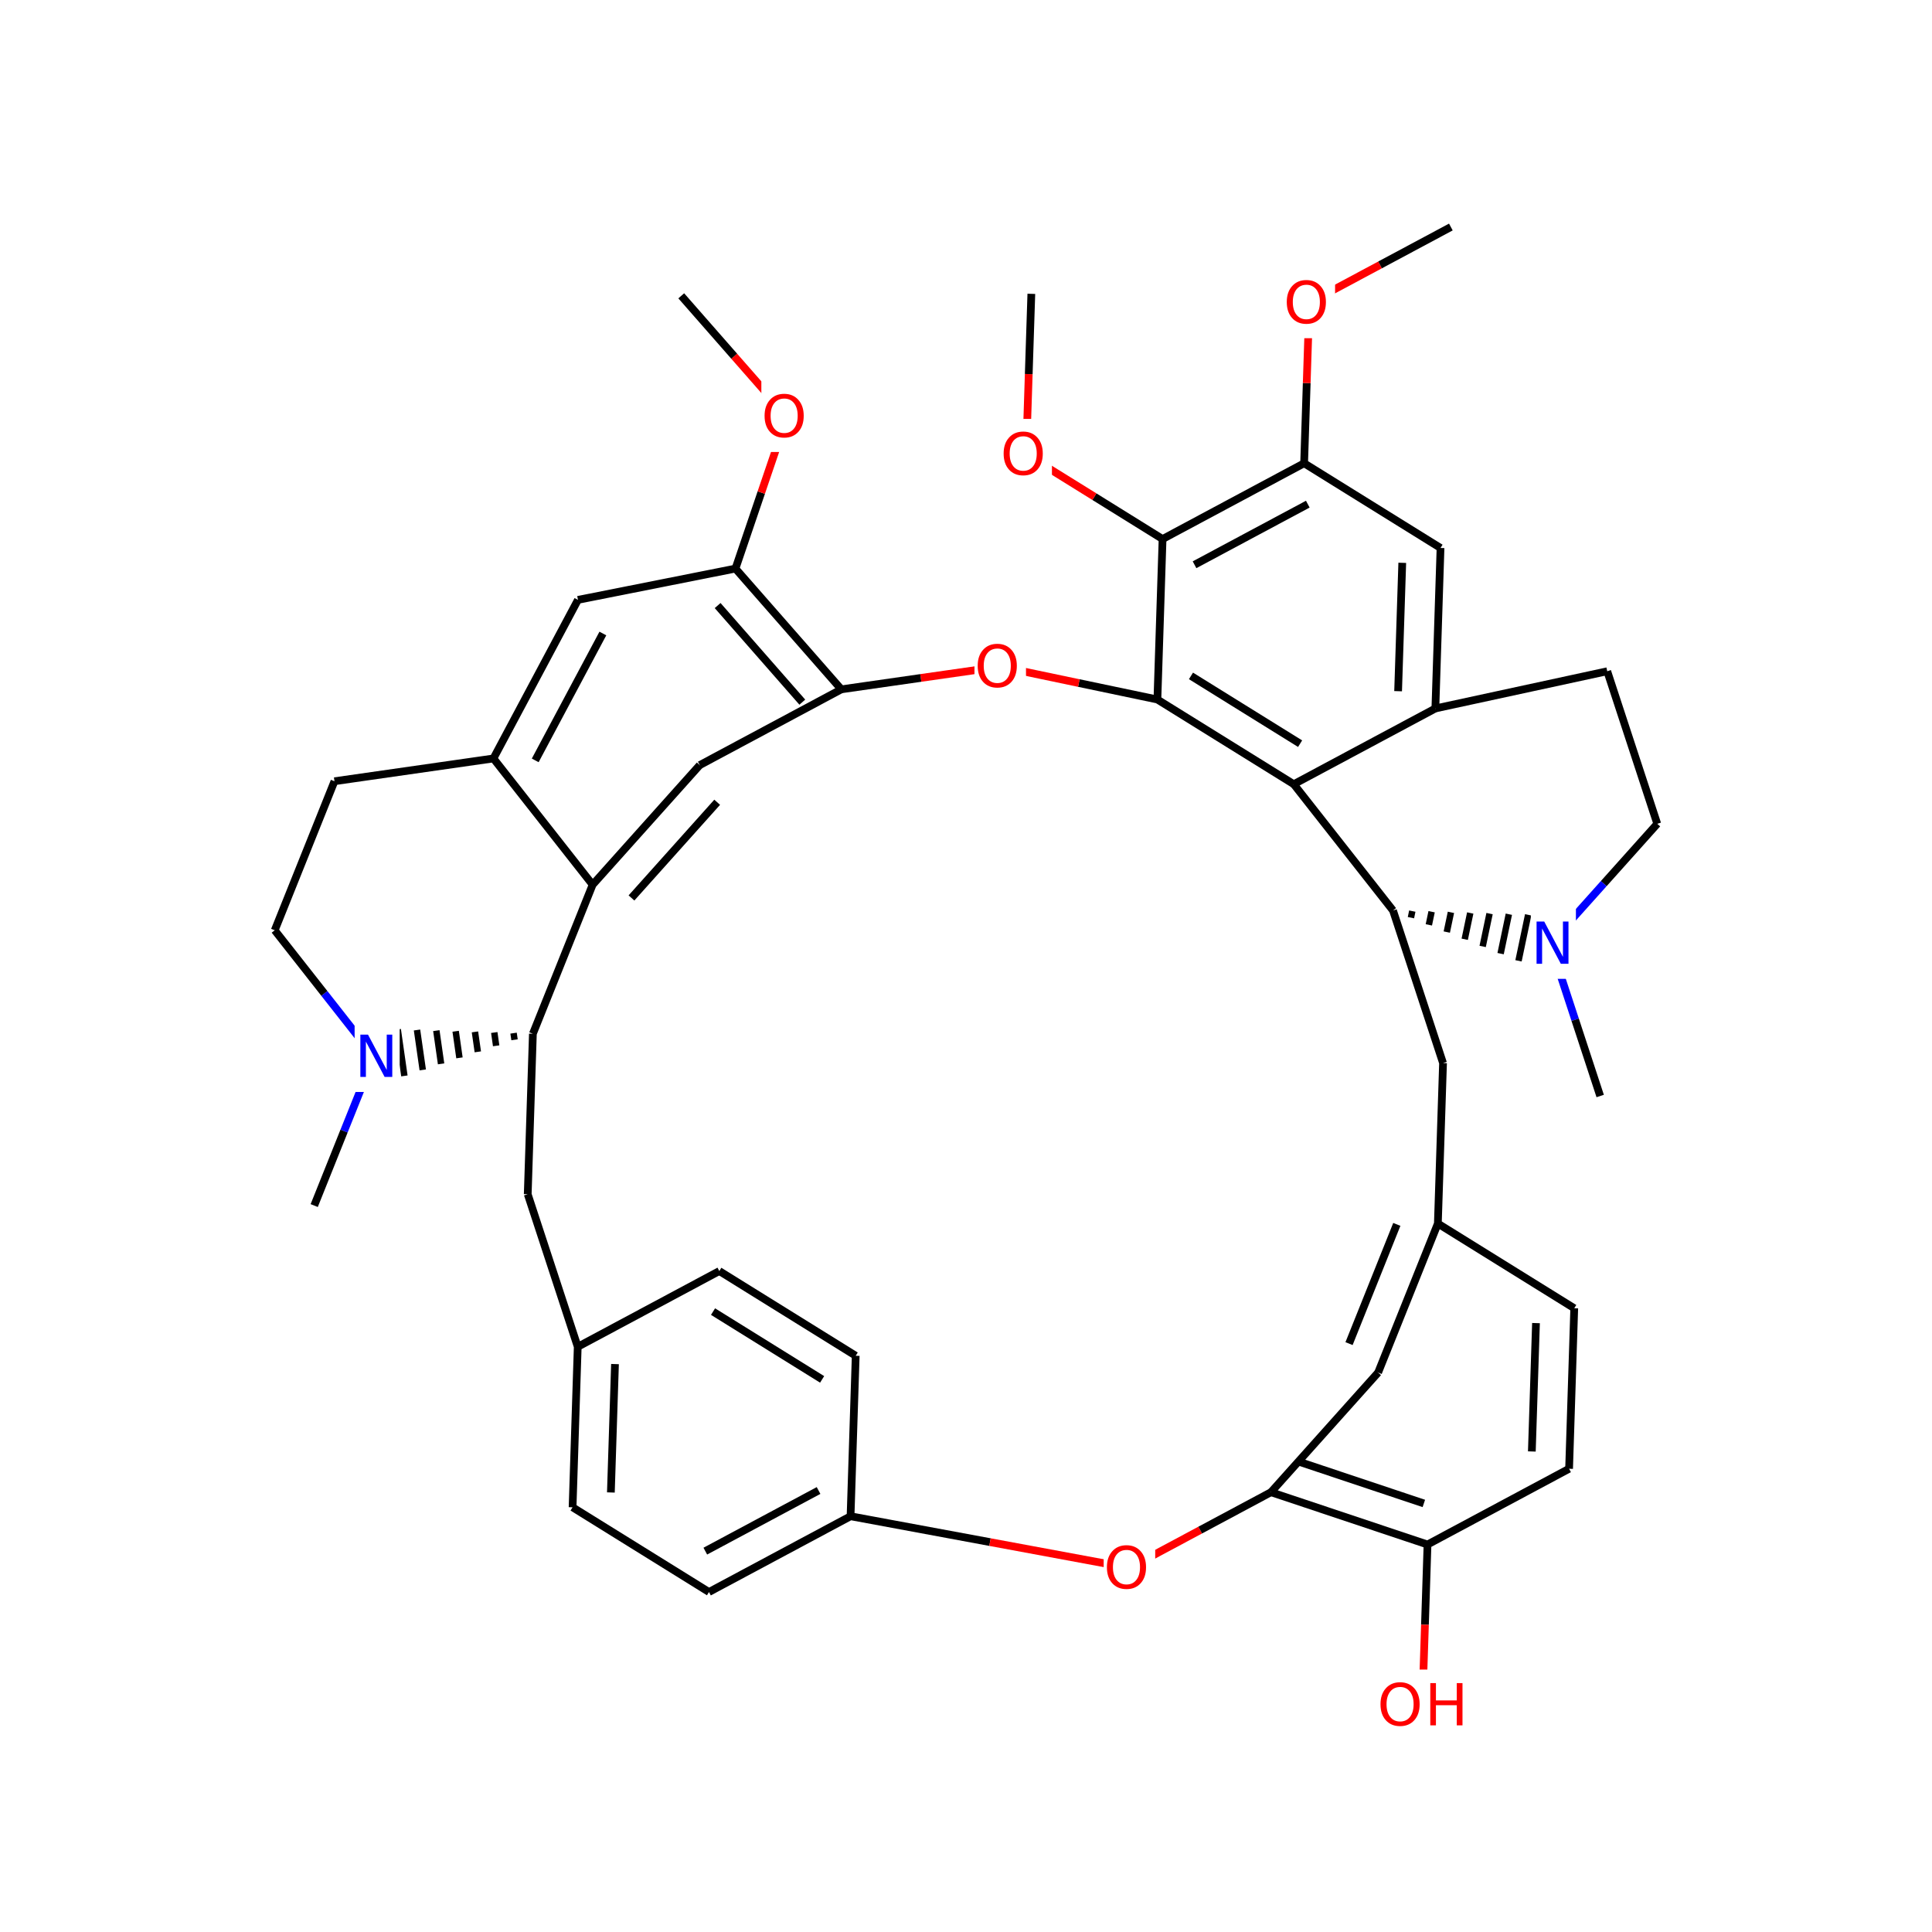 <svg xmlns="http://www.w3.org/2000/svg" xmlns:xlink="http://www.w3.org/1999/xlink" width="300pt" height="300pt" viewBox="0 0 300 300"><defs><symbol overflow="visible"><path d="M.453 1.594v-7.938h4.5v7.938zm.5-.5h3.5v-6.938h-3.5zm0 0"/></symbol><symbol overflow="visible" id="a"><path d="M.89-6.563H2.08l2.906 5.485v-5.484h.86V0H4.656L1.75-5.484V0H.89zm0 0"/></symbol><symbol overflow="visible" id="b"><path d="M3.547-5.953c-.65 0-1.164.242-1.547.72-.375.48-.563 1.13-.563 1.952 0 .835.188 1.49.563 1.967.383.48.898.72 1.547.72.644 0 1.156-.24 1.53-.72.376-.476.564-1.132.564-1.968 0-.822-.187-1.474-.562-1.954-.375-.477-.887-.72-1.53-.72zm0-.734c.914 0 1.648.312 2.203.937.55.617.828 1.438.828 2.47 0 1.042-.277 1.87-.828 2.483-.555.617-1.29.922-2.203.922-.93 0-1.668-.305-2.22-.922C.774-1.41.5-2.237.5-3.28c0-1.033.273-1.853.828-2.47.55-.625 1.29-.938 2.22-.938zm0 0"/></symbol><symbol overflow="visible" id="c"><path d="M.89-6.563h.876v2.688H5v-2.688h.89V0H5v-3.125H1.766V0H.89zm0 0"/></symbol></defs><g><path fill="#fff" d="M0 0h300v300H0z"/><path d="M48.79 187.2l4.636-11.57" stroke-width="1.2" stroke="#000" stroke-miterlimit="10" fill="none"/><path d="M53.426 175.63l4.64-11.57M58.066 164.06l-7.703-9.806" stroke-width="1.2" stroke="#00f" stroke-miterlimit="10" fill="none"/><path d="M50.363 154.254l-7.703-9.8" stroke-width="1.2" stroke="#000" stroke-miterlimit="10" fill="none"/><path d="M82.746 160.52m-3-.094l.15 1.03m-3.146-1.128l.293 2.063m-3.293-2.16l.445 3.098m-3.44-3.195l.59 4.13m-3.59-4.228l.737 5.16m-3.738-5.257l.89 6.195m-3.886-6.29l1.035 7.223m-4.035-7.32l1.183 8.258m-2.5-8.3l1.25 8.71" stroke="#000" stroke-miterlimit="10" fill="none"/><path d="M55.066 158.56h7v11h-7zm0 0" fill="#fff"/><use xlink:href="#a" x="55.066" y="167.222" fill="#00f"/><path d="M42.66 144.453l9.278-23.144M51.938 121.31l24.683-3.537M76.62 117.773l13.126-24.625M83.11 118.07l10.503-19.7M92.023 137.38L76.62 117.772M89.746 93.148l24.457-4.86M114.203 88.29l16.434 18.75M111.434 94.03l13.148 15M114.203 88.29l4.008-11.802" stroke-width="1.2" stroke="#000" stroke-miterlimit="10" fill="none"/><path d="M118.21 76.488l4.013-11.804" stroke-width="1.2" stroke="#f00" stroke-miterlimit="10" fill="none"/><path d="M130.637 107.04l-21.98 11.765" stroke-width="1.2" stroke="#000" stroke-miterlimit="10" fill="none"/><path d="M155.316 103.504l-12.34 1.766" stroke-width="1.2" stroke="#f00" stroke-miterlimit="10" fill="none"/><path d="M142.977 105.27l-12.34 1.77M108.656 118.805L92.023 137.38M111.363 124.574l-13.308 14.86M92.023 137.38l-9.277 23.14M82.746 160.52l-.8 24.92M81.945 185.44l7.766 23.693M89.71 209.133l-.8 24.918M95.496 211.813l-.64 19.937M111.695 197.367L89.71 209.133M88.91 234.05l21.18 13.157M110.09 247.207l21.984-11.766M109.52 240.86l17.585-9.415M132.074 235.44l.8-24.917M132.074 235.44l21.653 4.017" stroke-width="1.2" stroke="#000" stroke-miterlimit="10" fill="none"/><path d="M153.727 239.457l21.652 4.016" stroke-width="1.2" stroke="#f00" stroke-miterlimit="10" fill="none"/><path d="M132.875 210.523l-21.18-13.156M127.66 214.19l-16.94-10.526" stroke-width="1.2" stroke="#000" stroke-miterlimit="10" fill="none"/><path d="M175.38 243.473l10.99-5.883" stroke-width="1.2" stroke="#f00" stroke-miterlimit="10" fill="none"/><path d="M186.37 237.59l10.99-5.883" stroke-width="1.2" stroke="#000" stroke-miterlimit="10" fill="none"/><path d="M171.38 237.973h8v11h-8zm0 0" fill="#fff"/><use xlink:href="#b" x="171.379" y="246.636" fill="#f00"/><path d="M197.36 231.707l24.304 8.125M201.652 226.957l19.442 6.496M213.992 213.133l-16.633 18.574M221.664 239.832l21.984-11.766M221.664 239.832l-.398 12.457" stroke-width="1.2" stroke="#000" stroke-miterlimit="10" fill="none"/><path d="M221.266 252.29l-.403 12.46" stroke-width="1.2" stroke="#f00" stroke-miterlimit="10" fill="none"/><path d="M243.648 228.066l.8-24.92M237.863 225.383l.645-19.934M244.45 203.145l-21.18-13.153M223.27 189.992l-9.278 23.14M216.898 190.12l-7.42 18.517M223.27 189.992l.804-24.922M224.074 165.07l-7.77-23.69M216.305 141.38l-15.407-19.607" stroke-width="1.2" stroke="#000" stroke-miterlimit="10" fill="none"/><path d="M216.305 141.38m2.785 1.116l.21-1.02m2.57 2.137l.43-2.043m2.356 3.16l.645-3.062m2.14 4.18l.857-4.082m1.93 5.195l1.07-5.1m1.715 6.218l1.28-6.12m1.5 7.237l1.5-7.144m1.286 8.262l1.715-8.164m-.492 8.657l1.81-8.614" stroke="#000" stroke-miterlimit="10" fill="none"/><path d="M200.898 121.773l-21.18-13.152M201.88 115.477l-16.946-10.524M222.883 110.008l-21.985 11.765M179.72 108.62l-12.2-2.558" stroke-width="1.2" stroke="#000" stroke-miterlimit="10" fill="none"/><path d="M167.52 106.063l-12.204-2.56" stroke-width="1.2" stroke="#f00" stroke-miterlimit="10" fill="none"/><path d="M179.72 108.62l.803-24.92" stroke-width="1.2" stroke="#000" stroke-miterlimit="10" fill="none"/><path d="M151.316 98.004h8v11h-8zm0 0" fill="#fff"/><use xlink:href="#b" x="151.316" y="106.667" fill="#f00"/><path d="M180.523 83.7l21.98-11.766M185.488 87.695l17.586-9.41M180.523 83.7l-10.59-6.58" stroke-width="1.2" stroke="#000" stroke-miterlimit="10" fill="none"/><path d="M169.934 77.12l-10.59-6.573" stroke-width="1.2" stroke="#f00" stroke-miterlimit="10" fill="none"/><path d="M202.504 71.934l21.18 13.156M202.504 71.934l.402-12.457" stroke-width="1.2" stroke="#000" stroke-miterlimit="10" fill="none"/><path d="M202.906 59.477l.403-12.46" stroke-width="1.2" stroke="#f00" stroke-miterlimit="10" fill="none"/><path d="M223.684 85.09l-.8 24.918M217.742 87.395l-.644 19.933M222.883 110.008l26.687-5.778M249.57 104.23l7.77 23.692M257.34 127.922l-8.317 9.29" stroke-width="1.2" stroke="#000" stroke-miterlimit="10" fill="none"/><path d="M249.023 137.21l-8.316 9.286M240.707 146.496l3.883 11.848" stroke-width="1.2" stroke="#00f" stroke-miterlimit="10" fill="none"/><path d="M244.59 158.344l3.887 11.844" stroke-width="1.2" stroke="#000" stroke-miterlimit="10" fill="none"/><path d="M237.707 140.996h7v11h-7zm0 0" fill="#fff"/><use xlink:href="#a" x="237.707" y="149.659" fill="#00f"/><path d="M203.31 47.016l10.987-5.883" stroke-width="1.2" stroke="#f00" stroke-miterlimit="10" fill="none"/><path d="M214.297 41.133l10.992-5.883" stroke-width="1.2" stroke="#000" stroke-miterlimit="10" fill="none"/><path d="M199.31 41.516h8v11h-8zm0 0" fill="#fff"/><use xlink:href="#b" x="199.309" y="50.179" fill="#f00"/><path d="M159.344 70.547l.398-12.46" stroke-width="1.2" stroke="#f00" stroke-miterlimit="10" fill="none"/><path d="M159.742 58.086l.403-12.46" stroke-width="1.2" stroke="#000" stroke-miterlimit="10" fill="none"/><path d="M155.344 65.047h8v11h-8zm0 0" fill="#fff"/><use xlink:href="#b" x="155.344" y="73.71" fill="#f00"/><path d="M213.863 259.25h15v11h-15zm0 0" fill="#fff"/><g fill="#f00"><use xlink:href="#b" x="213.863" y="267.913"/><use xlink:href="#c" x="221.205" y="267.913"/></g><path d="M122.223 64.684l-8.22-9.375" stroke-width="1.2" stroke="#f00" stroke-miterlimit="10" fill="none"/><path d="M114.004 55.31l-8.22-9.376" stroke-width="1.2" stroke="#000" stroke-miterlimit="10" fill="none"/><path d="M118.223 59.184h8v11h-8zm0 0" fill="#fff"/><use xlink:href="#b" x="118.223" y="67.847" fill="#f00"/></g></svg>